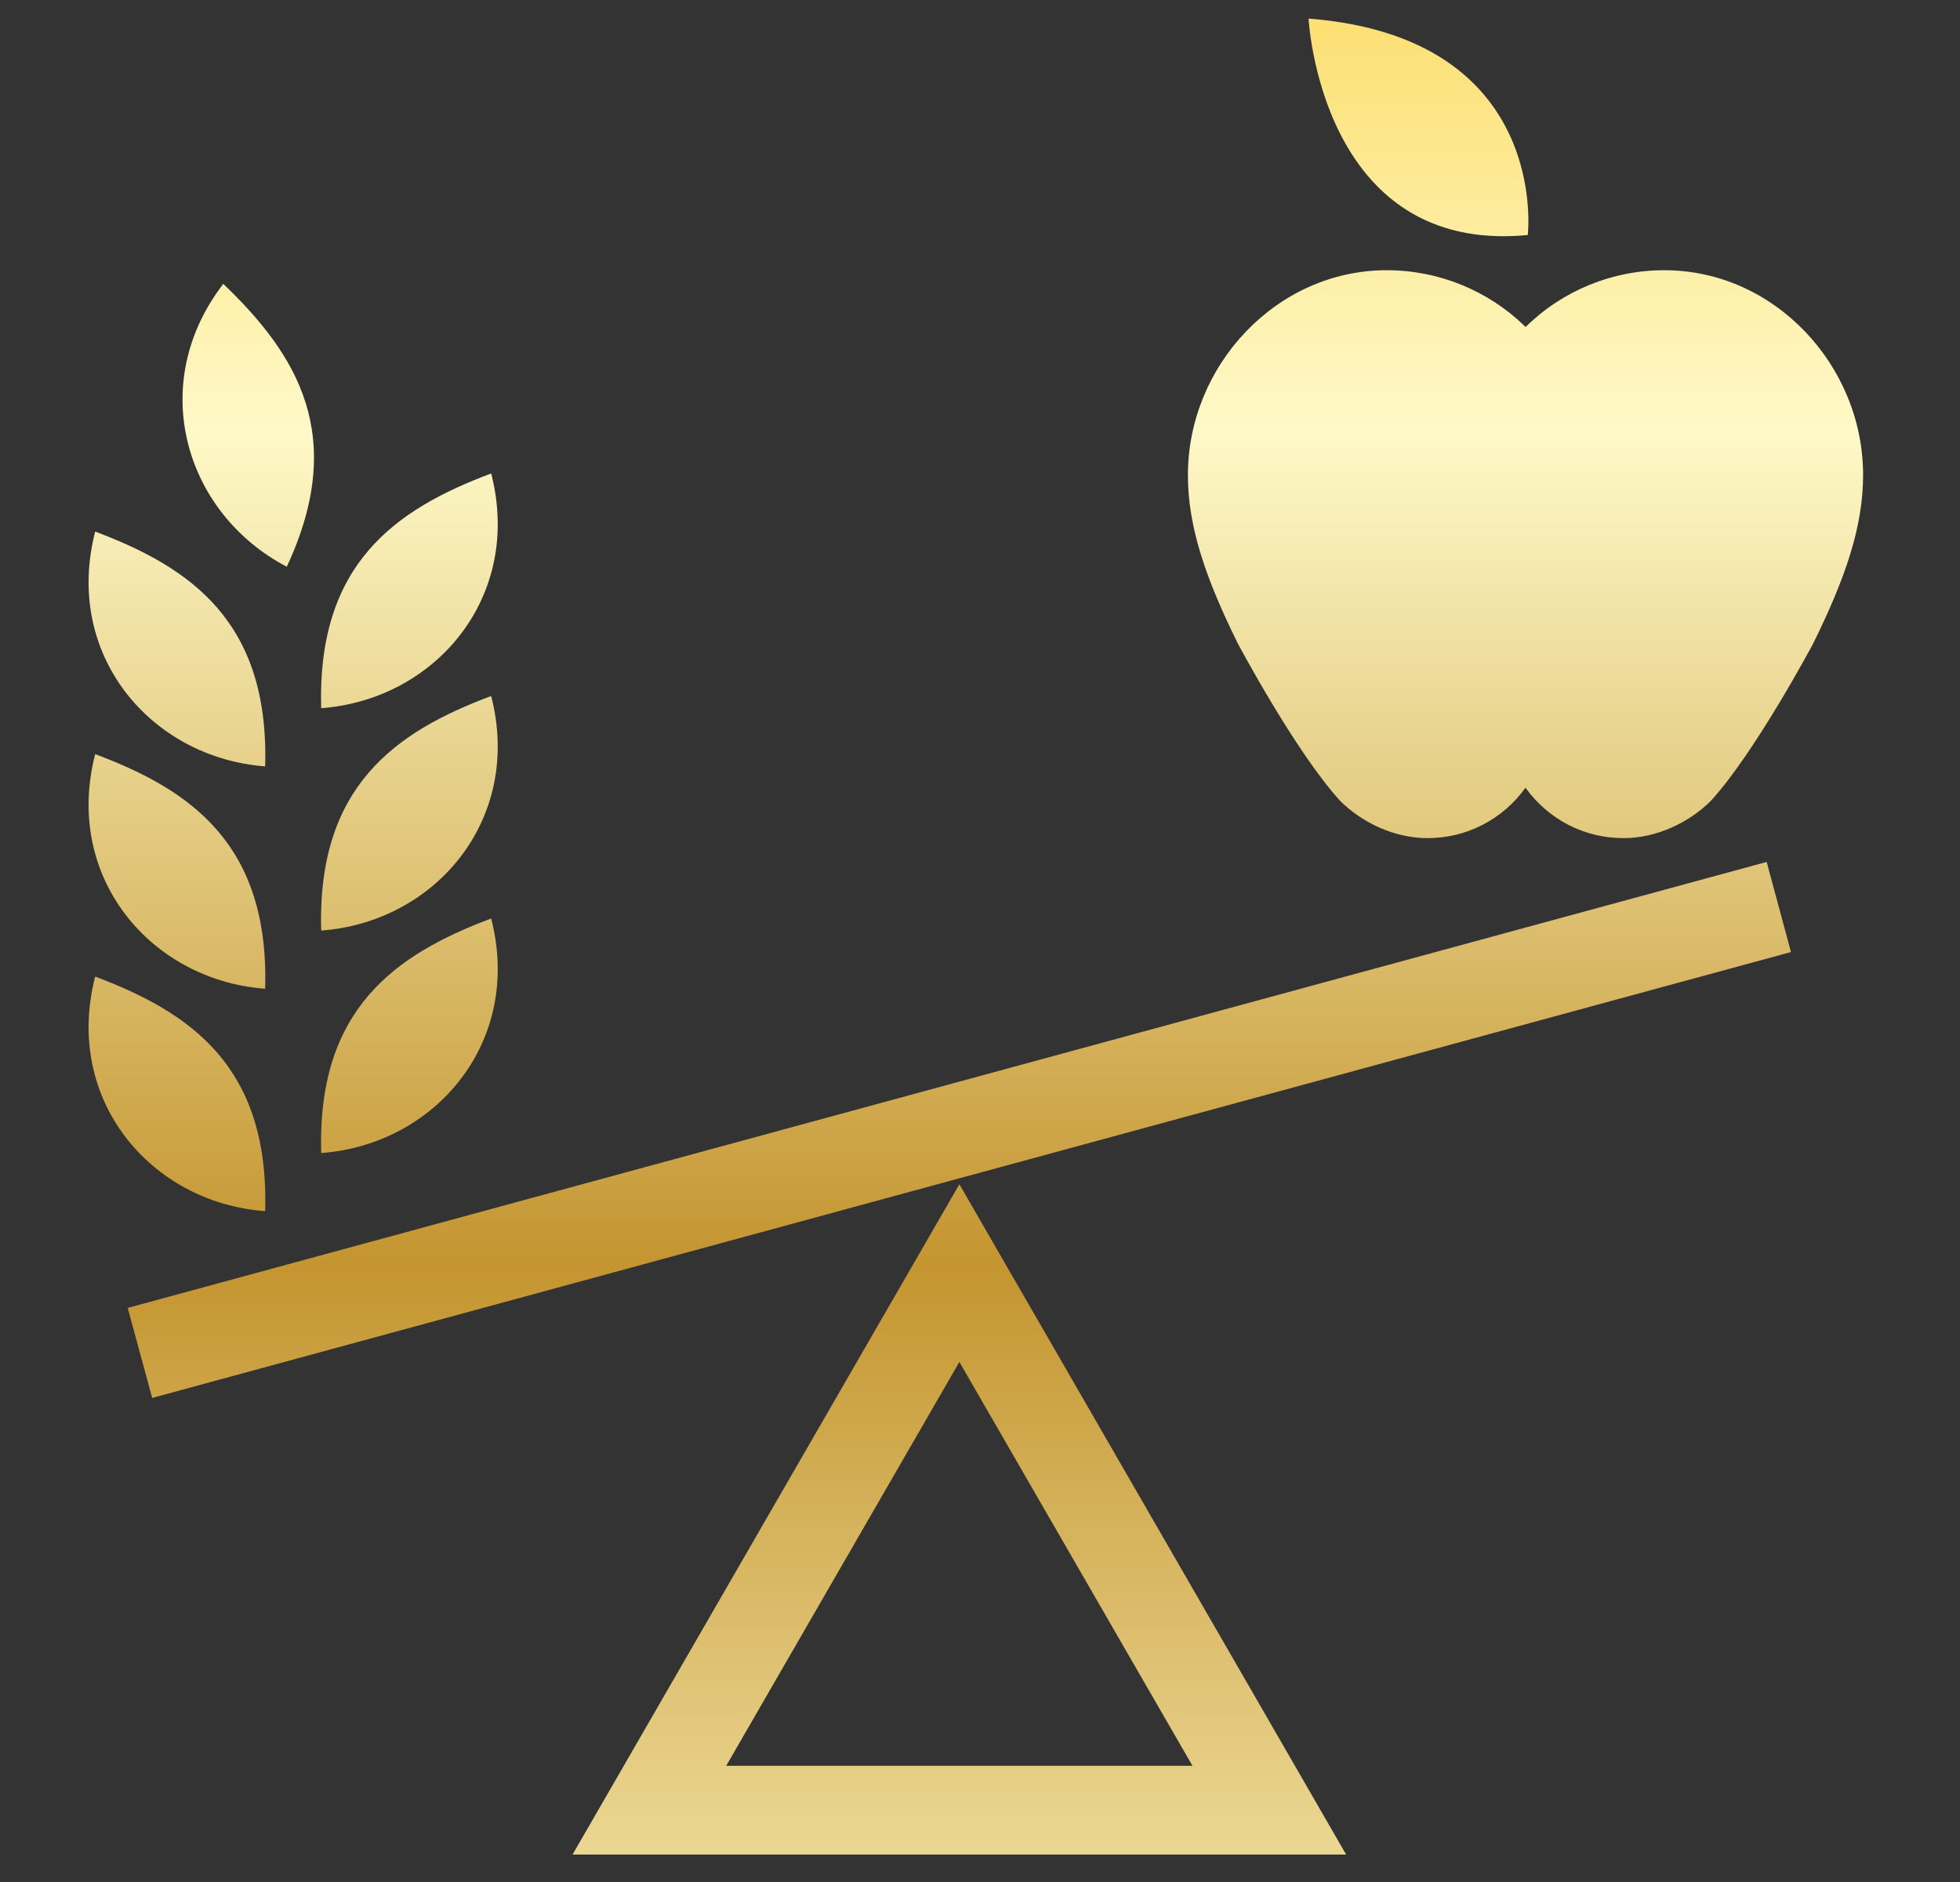 <svg width="25" height="24" viewBox="0 0 25 24" fill="none" xmlns="http://www.w3.org/2000/svg">
<rect x="0" y="0" width="25" height="24" fill="#333333" stroke="none"/>
<path d="M3.382 15.445C3.436 13.605 2.435 12.912 1.214 12.454C0.808 14.028 1.928 15.339 3.382 15.445ZM3.658 7.227C4.436 5.56 3.791 4.523 2.848 3.62C1.858 4.907 2.367 6.553 3.658 7.227ZM4.097 11.867C4.043 10.028 5.044 9.332 6.265 8.876C6.67 10.45 5.551 11.76 4.097 11.867ZM4.097 14.704C4.043 12.865 5.044 12.171 6.265 11.713C6.67 13.287 5.551 14.597 4.097 14.704ZM4.097 9.031C4.043 7.191 5.044 6.495 6.265 6.038C6.67 7.614 5.551 8.923 4.097 9.031ZM3.382 12.609C3.436 10.769 2.435 10.073 1.214 9.617C0.808 11.191 1.928 12.501 3.382 12.609ZM3.382 9.773C3.436 7.932 2.435 7.237 1.214 6.779C0.808 8.355 1.928 9.663 3.382 9.773ZM17.17 23.65H7.303L12.237 15.102L17.17 23.65ZM9.263 22.518H15.21L12.237 17.368L9.263 22.518ZM1.941 17.827L22.844 12.141L22.534 10.992L1.629 16.679L1.941 17.827ZM16.691 0.237C16.691 0.237 16.844 3.253 19.487 2.997C19.487 2.997 19.785 0.478 16.691 0.237ZM19.458 10.045C19.316 10.244 19.128 10.407 18.91 10.519C18.693 10.631 18.451 10.689 18.206 10.688C17.785 10.688 17.372 10.49 17.094 10.213C16.525 9.592 15.787 8.203 15.787 8.203C15.373 7.364 15.152 6.714 15.152 6.058C15.152 4.659 16.284 3.446 17.686 3.446C18.349 3.445 18.986 3.705 19.459 4.17C19.931 3.705 20.567 3.445 21.23 3.446C22.632 3.446 23.764 4.659 23.764 6.058C23.764 6.714 23.542 7.364 23.129 8.203C23.129 8.203 22.391 9.591 21.822 10.213C21.544 10.49 21.131 10.688 20.71 10.688C20.465 10.689 20.223 10.631 20.005 10.519C19.788 10.407 19.6 10.244 19.458 10.045H19.458Z" fill="url(#paint0_linear_306_2920)"/>
<defs>
<linearGradient id="paint0_linear_306_2920" x1="12.447" y1="-3.977" x2="12.447" y2="27.397" gradientUnits="userSpaceOnUse">
<stop stop-color="#FACB30"/>
<stop offset="0.302" stop-color="#FEF9C8"/>
<stop offset="0.641" stop-color="#C49530"/>
<stop offset="1" stop-color="#FFF8C4"/>
</linearGradient>
</defs>
</svg>
